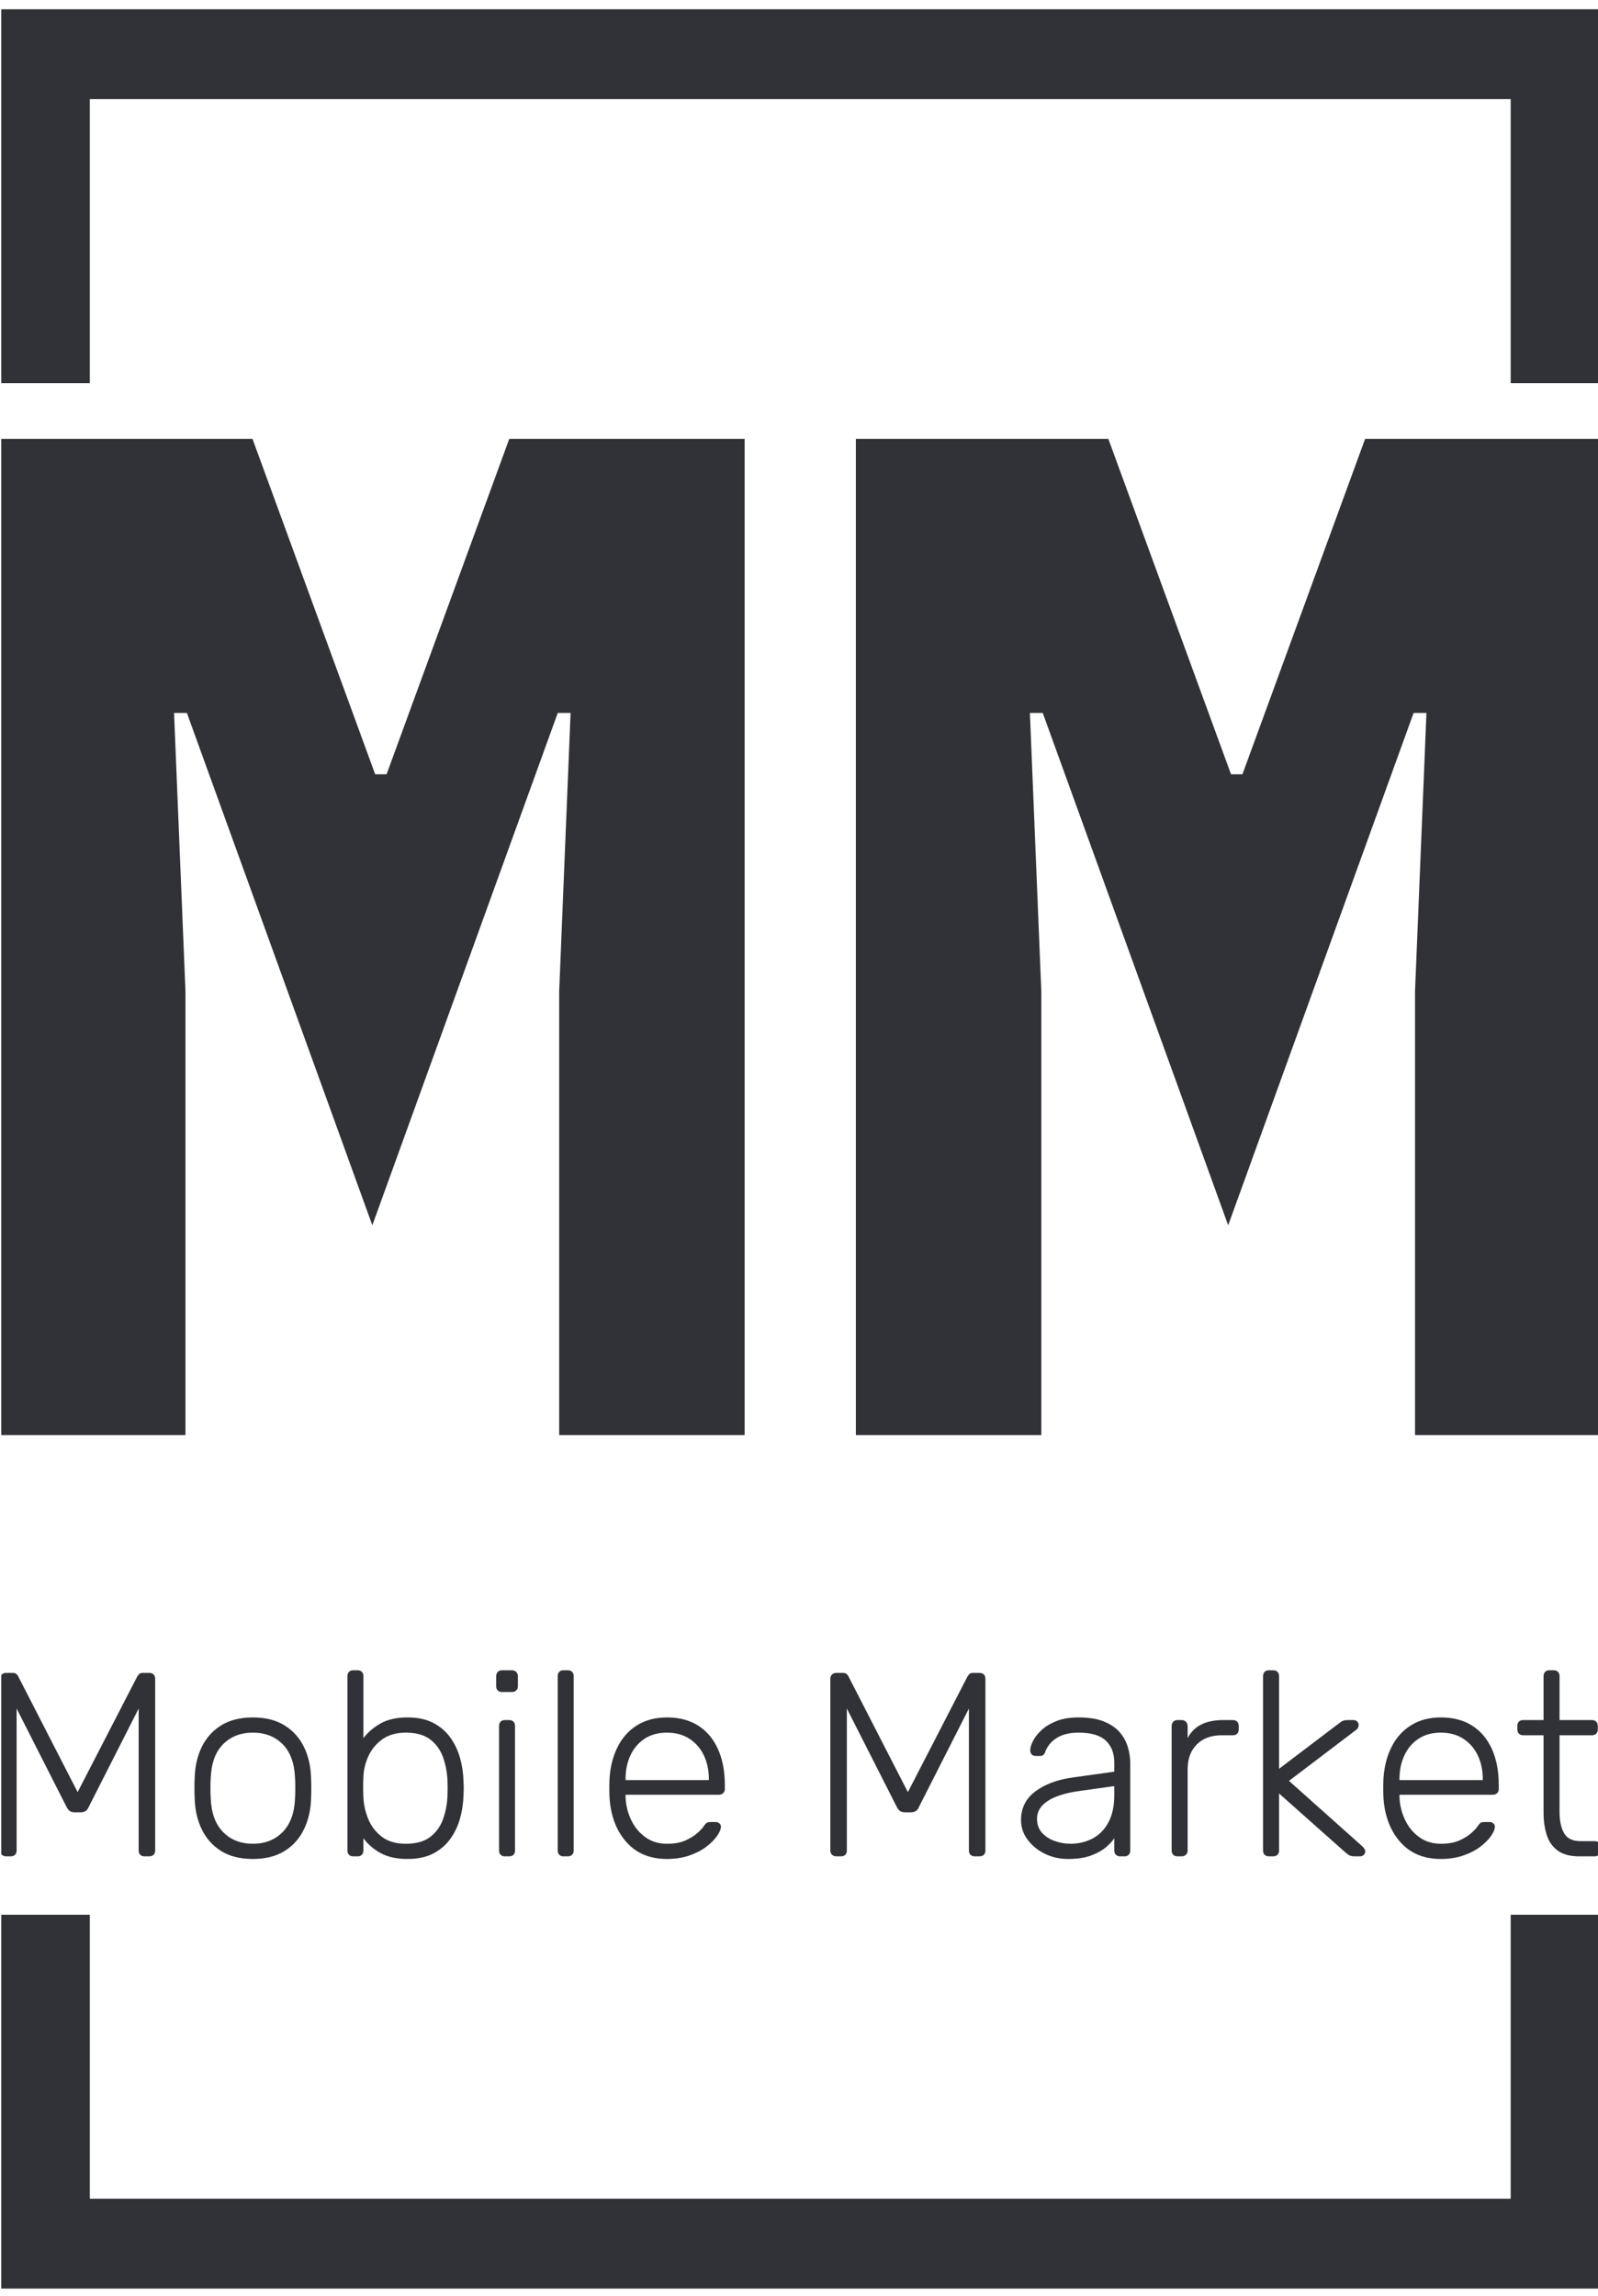 <svg xmlns="http://www.w3.org/2000/svg" version="1.1" xmlns:xlink="http://www.w3.org/1999/xlink" xmlns:svgjs="http://svgjs.dev/svgjs" width="1000" height="1436" viewBox="0 0 1000 1436"><g transform="matrix(1,0,0,1,0.783,0.581)"><svg viewBox="0 0 172 247" data-background-color="#ffffff" preserveAspectRatio="xMidYMid meet" height="1436" width="1000" xmlns="http://www.w3.org/2000/svg" xmlns:xlink="http://www.w3.org/1999/xlink"><g id="tight-bounds" transform="matrix(1,0,0,1,-0.135,-0.1)"><svg viewBox="0 0 172.269 247.2" height="247.2" width="172.269"><g><svg></svg></g><g><svg viewBox="0 0 172.269 247.2" height="247.2" width="172.269"><g transform="matrix(1,0,0,1,0,47.215)"><svg viewBox="0 0 172.269 152.77" height="152.77" width="172.269"><g><svg viewBox="0 0 172.269 152.77" height="152.77" width="172.269"><g><svg viewBox="0 0 244.052 216.427" height="152.77" width="172.269"><g><svg viewBox="0 0 244.052 216.427" height="216.427" width="244.052"><g id="textblocktransform"><svg viewBox="0 0 244.052 216.427" height="216.427" width="244.052" id="textblock"><g><svg viewBox="0 0 244.052 151.825" height="151.825" width="244.052"><g transform="matrix(1,0,0,1,0,0)"><svg width="244.052" viewBox="1.95 -34.9 56.1 34.9" height="151.825" data-palette-color="#111111"><path d="M21.55 0L21.55-15.55 21.95-25.3 21.5-25.3 15-7.35 8.5-25.3 8.05-25.3 8.45-15.55 8.45 0 1.95 0 1.95-34.9 10.8-34.9 15.1-23.15 15.5-23.15 19.8-34.9 28.05-34.9 28.05 0 21.55 0ZM51.55 0L51.55-15.55 51.95-25.3 51.5-25.3 45-7.35 38.5-25.3 38.05-25.3 38.45-15.55 38.45 0 31.95 0 31.95-34.9 40.8-34.9 45.1-23.15 45.5-23.15 49.8-34.9 58.05-34.9 58.05 0 51.55 0Z" opacity="1" transform="matrix(1,0,0,1,0,0)" fill="#313237" class="wordmark-text-0" data-fill-palette-color="primary" id="text-0"></path></svg></g></svg></g><g transform="matrix(1,0,0,1,0,187.668)"><svg viewBox="0 0 244.052 28.759" height="28.759" width="244.052"><g transform="matrix(1,0,0,1,0,0)"><svg width="244.052" viewBox="4.7 -35.5 305.47 36" height="28.759" data-palette-color="#111111"><path d="M6.75 0L5.85 0Q5.35 0 5.03-0.3 4.7-0.6 4.7-1.1L4.7-1.1 4.7-33.85Q4.7-34.4 5.03-34.7 5.35-35 5.85-35L5.85-35 7.1-35Q7.6-35 7.85-34.75 8.1-34.5 8.15-34.35L8.15-34.35 19.5-12.25 30.9-34.35Q31-34.5 31.23-34.75 31.45-35 31.95-35L31.95-35 33.15-35Q33.7-35 34-34.7 34.3-34.4 34.3-33.85L34.3-33.85 34.3-1.1Q34.3-0.6 34-0.3 33.7 0 33.15 0L33.15 0 32.25 0Q31.75 0 31.45-0.3 31.15-0.6 31.15-1.1L31.15-1.1 31.15-28.2 21.6-9.4Q21.4-8.9 21.03-8.65 20.65-8.4 20.05-8.4L20.05-8.4 18.95-8.4Q18.35-8.4 18-8.65 17.65-8.9 17.4-9.4L17.4-9.4 7.85-28.2 7.85-1.1Q7.85-0.6 7.55-0.3 7.25 0 6.75 0L6.75 0ZM52.95 0.5L52.95 0.5Q49.35 0.5 46.92-1 44.5-2.5 43.22-5.1 41.95-7.7 41.85-10.9L41.85-10.9Q41.8-11.65 41.8-13 41.8-14.35 41.85-15.1L41.85-15.1Q41.95-18.35 43.22-20.93 44.5-23.5 46.92-25 49.35-26.5 52.95-26.5L52.95-26.5Q56.55-26.5 58.97-25 61.4-23.5 62.67-20.93 63.95-18.35 64.05-15.1L64.05-15.1Q64.1-14.35 64.1-13 64.1-11.65 64.05-10.9L64.05-10.9Q63.95-7.7 62.67-5.1 61.4-2.5 58.97-1 56.55 0.5 52.95 0.5ZM52.95-2.4L52.95-2.4Q56.45-2.4 58.65-4.65 60.85-6.9 61-11.15L61-11.15Q61.05-11.9 61.05-13 61.05-14.1 61-14.85L61-14.85Q60.85-19.15 58.65-21.38 56.45-23.6 52.95-23.6L52.95-23.6Q49.45-23.6 47.25-21.38 45.05-19.15 44.9-14.85L44.9-14.85Q44.85-14.1 44.85-13 44.85-11.9 44.9-11.15L44.9-11.15Q45.05-6.9 47.25-4.65 49.45-2.4 52.95-2.4ZM82.45 0.5L82.45 0.5Q79.35 0.5 77.32-0.63 75.3-1.75 74.05-3.45L74.05-3.45 74.05-1.1Q74.05-0.6 73.75-0.3 73.45 0 72.95 0L72.95 0 72.1 0Q71.6 0 71.3-0.3 71-0.6 71-1.1L71-1.1 71-34.4Q71-34.9 71.3-35.2 71.6-35.5 72.1-35.5L72.1-35.5 72.95-35.5Q73.45-35.5 73.75-35.2 74.05-34.9 74.05-34.4L74.05-34.4 74.05-22.55Q75.3-24.2 77.32-25.35 79.35-26.5 82.45-26.5L82.45-26.5Q85.4-26.5 87.4-25.45 89.4-24.4 90.65-22.65 91.9-20.9 92.5-18.75 93.1-16.6 93.15-14.4L93.15-14.4Q93.2-13.65 93.2-13 93.2-12.35 93.15-11.6L93.15-11.6Q93.1-9.4 92.5-7.25 91.9-5.1 90.65-3.35 89.4-1.6 87.4-0.55 85.4 0.5 82.45 0.5ZM82.15-2.4L82.15-2.4Q85.1-2.4 86.8-3.7 88.5-5 89.25-7.1 90-9.2 90.1-11.6L90.1-11.6Q90.15-13 90.1-14.4L90.1-14.4Q90-16.8 89.25-18.9 88.5-21 86.8-22.3 85.1-23.6 82.15-23.6L82.15-23.6Q79.4-23.6 77.62-22.3 75.85-21 74.97-19.05 74.1-17.1 74.05-15.1L74.05-15.1Q74-14.35 74-13.15 74-11.95 74.05-11.2L74.05-11.2Q74.15-9.15 74.97-7.13 75.8-5.1 77.55-3.75 79.3-2.4 82.15-2.4ZM101.89 0L101.04 0Q100.54 0 100.24-0.3 99.94-0.6 99.94-1.1L99.94-1.1 99.94-24.9Q99.94-25.4 100.24-25.7 100.54-26 101.04-26L101.04-26 101.89-26Q102.39-26 102.69-25.7 102.99-25.4 102.99-24.9L102.99-24.9 102.99-1.1Q102.99-0.6 102.69-0.3 102.39 0 101.89 0L101.89 0ZM102.39-31.35L100.49-31.35Q99.99-31.35 99.69-31.65 99.39-31.95 99.39-32.45L99.39-32.45 99.39-34.35Q99.39-34.85 99.69-35.18 99.99-35.5 100.49-35.5L100.49-35.5 102.39-35.5Q102.89-35.5 103.22-35.18 103.54-34.85 103.54-34.35L103.54-34.35 103.54-32.45Q103.54-31.95 103.22-31.65 102.89-31.35 102.39-31.35L102.39-31.35ZM113.09 0L112.24 0Q111.74 0 111.44-0.3 111.14-0.6 111.14-1.1L111.14-1.1 111.14-34.4Q111.14-34.9 111.44-35.2 111.74-35.5 112.24-35.5L112.24-35.5 113.09-35.5Q113.59-35.5 113.89-35.2 114.19-34.9 114.19-34.4L114.19-34.4 114.19-1.1Q114.19-0.6 113.89-0.3 113.59 0 113.09 0L113.09 0ZM131.99 0.5L131.99 0.5Q127.14 0.5 124.29-2.68 121.44-5.85 121.04-11L121.04-11Q120.99-11.75 120.99-13 120.99-14.25 121.04-15L121.04-15Q121.29-18.4 122.64-21 123.99-23.6 126.36-25.05 128.74-26.5 131.99-26.5L131.99-26.5Q135.49-26.5 137.94-24.95 140.39-23.4 141.71-20.5 143.04-17.6 143.04-13.6L143.04-13.6 143.04-12.85Q143.04-12.35 142.71-12.05 142.39-11.75 141.89-11.75L141.89-11.75 124.09-11.75Q124.09-11.75 124.09-11.55 124.09-11.35 124.09-11.25L124.09-11.25Q124.19-9 125.14-6.98 126.09-4.95 127.84-3.68 129.59-2.4 131.99-2.4L131.99-2.4Q134.14-2.4 135.56-3.05 136.99-3.7 137.84-4.48 138.69-5.25 138.94-5.65L138.94-5.65Q139.39-6.3 139.64-6.43 139.89-6.55 140.44-6.55L140.44-6.55 141.24-6.55Q141.69-6.55 142.01-6.28 142.34-6 142.29-5.55L142.29-5.55Q142.24-4.85 141.51-3.83 140.79-2.8 139.46-1.8 138.14-0.8 136.24-0.15 134.34 0.5 131.99 0.5ZM124.09-14.75L124.09-14.55 139.99-14.55 139.99-14.75Q139.99-17.25 139.04-19.25 138.09-21.25 136.29-22.43 134.49-23.6 131.99-23.6L131.99-23.6Q129.49-23.6 127.71-22.43 125.94-21.25 125.01-19.25 124.09-17.25 124.09-14.75L124.09-14.75ZM165.23 0L164.33 0Q163.83 0 163.51-0.3 163.18-0.6 163.18-1.1L163.18-1.1 163.18-33.85Q163.18-34.4 163.51-34.7 163.83-35 164.33-35L164.33-35 165.58-35Q166.08-35 166.33-34.75 166.58-34.5 166.63-34.35L166.63-34.35 177.98-12.25 189.38-34.35Q189.48-34.5 189.71-34.75 189.93-35 190.43-35L190.43-35 191.63-35Q192.18-35 192.48-34.7 192.78-34.4 192.78-33.85L192.78-33.85 192.78-1.1Q192.78-0.6 192.48-0.3 192.18 0 191.63 0L191.63 0 190.73 0Q190.23 0 189.93-0.3 189.63-0.6 189.63-1.1L189.63-1.1 189.63-28.2 180.08-9.4Q179.88-8.9 179.51-8.65 179.13-8.4 178.53-8.4L178.53-8.4 177.43-8.4Q176.83-8.4 176.48-8.65 176.13-8.9 175.88-9.4L175.88-9.4 166.33-28.2 166.33-1.1Q166.33-0.6 166.03-0.3 165.73 0 165.23 0L165.23 0ZM208.53 0.5L208.53 0.5Q206.13 0.5 204.11-0.5 202.08-1.5 200.83-3.18 199.58-4.85 199.58-6.95L199.58-6.95Q199.58-10.35 202.33-12.4 205.08-14.45 209.48-15.05L209.48-15.05 217.38-16.15 217.38-17.9Q217.38-20.55 215.76-22.08 214.13-23.6 210.58-23.6L210.58-23.6Q207.98-23.6 206.38-22.58 204.78-21.55 204.18-19.9L204.18-19.9Q203.93-19.15 203.23-19.15L203.23-19.15 202.43-19.15Q201.83-19.15 201.58-19.48 201.33-19.8 201.33-20.25L201.33-20.25Q201.33-20.95 201.86-22 202.38-23.05 203.48-24.08 204.58-25.1 206.33-25.8 208.08-26.5 210.58-26.5L210.58-26.5Q213.53-26.5 215.46-25.7 217.38-24.9 218.46-23.63 219.53-22.35 219.98-20.8 220.43-19.25 220.43-17.75L220.43-17.75 220.43-1.1Q220.43-0.6 220.13-0.3 219.83 0 219.33 0L219.33 0 218.48 0Q217.98 0 217.68-0.3 217.38-0.6 217.38-1.1L217.38-1.1 217.38-3.45Q216.78-2.55 215.68-1.65 214.58-0.75 212.86-0.13 211.13 0.5 208.53 0.5ZM209.03-2.4L209.03-2.4Q211.33-2.4 213.23-3.4 215.13-4.4 216.26-6.48 217.38-8.55 217.38-11.7L217.38-11.7 217.38-13.4 210.93-12.5Q206.83-11.95 204.73-10.6 202.63-9.25 202.63-7.2L202.63-7.2Q202.63-5.55 203.58-4.5 204.53-3.45 206.01-2.93 207.48-2.4 209.03-2.4ZM230.23 0L229.43 0Q228.93 0 228.63-0.3 228.33-0.6 228.33-1.1L228.33-1.1 228.33-24.85Q228.33-25.35 228.63-25.68 228.93-26 229.43-26L229.43-26 230.23-26Q230.73-26 231.05-25.68 231.38-25.35 231.38-24.85L231.38-24.85 231.38-22.55Q232.28-24.3 233.98-25.15 235.68-26 238.18-26L238.18-26 240.03-26Q240.53-26 240.83-25.7 241.13-25.4 241.13-24.9L241.13-24.9 241.13-24.2Q241.13-23.7 240.83-23.4 240.53-23.1 240.03-23.1L240.03-23.1 237.88-23.1Q234.88-23.1 233.13-21.35 231.38-19.6 231.38-16.6L231.38-16.6 231.38-1.1Q231.38-0.6 231.05-0.3 230.73 0 230.23 0L230.23 0ZM247.73 0L246.88 0Q246.38 0 246.08-0.3 245.78-0.6 245.78-1.1L245.78-1.1 245.78-34.4Q245.78-34.9 246.08-35.2 246.38-35.5 246.88-35.5L246.88-35.5 247.73-35.5Q248.23-35.5 248.53-35.2 248.83-34.9 248.83-34.4L248.83-34.4 248.83-16.7 259.98-25.15Q260.68-25.7 261-25.85 261.33-26 262.08-26L262.08-26 263.03-26Q263.48-26 263.75-25.73 264.03-25.45 264.03-25L264.03-25Q264.03-24.8 263.9-24.53 263.78-24.25 263.38-24L263.38-24 250.73-14.4 264.63-2Q265.28-1.4 265.28-1L265.28-1Q265.28-0.55 265-0.28 264.73 0 264.28 0L264.28 0 263.48 0Q262.73 0 262.4-0.13 262.08-0.25 261.38-0.85L261.38-0.85 248.83-12 248.83-1.1Q248.83-0.6 248.53-0.3 248.23 0 247.73 0L247.73 0ZM279.72 0.5L279.72 0.5Q274.87 0.5 272.02-2.68 269.17-5.85 268.77-11L268.77-11Q268.72-11.75 268.72-13 268.72-14.25 268.77-15L268.77-15Q269.02-18.4 270.37-21 271.72-23.6 274.1-25.05 276.47-26.5 279.72-26.5L279.72-26.5Q283.22-26.5 285.67-24.95 288.12-23.4 289.45-20.5 290.77-17.6 290.77-13.6L290.77-13.6 290.77-12.85Q290.77-12.35 290.45-12.05 290.12-11.75 289.62-11.75L289.62-11.75 271.82-11.75Q271.82-11.75 271.82-11.55 271.82-11.35 271.82-11.25L271.82-11.25Q271.92-9 272.87-6.98 273.82-4.95 275.57-3.68 277.32-2.4 279.72-2.4L279.72-2.4Q281.87-2.4 283.3-3.05 284.72-3.7 285.57-4.48 286.42-5.25 286.67-5.65L286.67-5.65Q287.12-6.3 287.37-6.43 287.62-6.55 288.17-6.55L288.17-6.55 288.97-6.55Q289.42-6.55 289.75-6.28 290.07-6 290.02-5.55L290.02-5.55Q289.97-4.85 289.25-3.83 288.52-2.8 287.2-1.8 285.87-0.8 283.97-0.15 282.07 0.5 279.72 0.5ZM271.82-14.75L271.82-14.55 287.72-14.55 287.72-14.75Q287.72-17.25 286.77-19.25 285.82-21.25 284.02-22.43 282.22-23.6 279.72-23.6L279.72-23.6Q277.22-23.6 275.45-22.43 273.67-21.25 272.75-19.25 271.82-17.25 271.82-14.75L271.82-14.75ZM309.07 0L306.12 0Q303.52 0 302.02-1.1 300.52-2.2 299.92-4.1 299.32-6 299.32-8.35L299.32-8.35 299.32-23.1 295.42-23.1Q294.92-23.1 294.62-23.4 294.32-23.7 294.32-24.2L294.32-24.2 294.32-24.9Q294.32-25.4 294.62-25.7 294.92-26 295.42-26L295.42-26 299.32-26 299.32-34.4Q299.32-34.9 299.62-35.2 299.92-35.5 300.42-35.5L300.42-35.5 301.27-35.5Q301.77-35.5 302.07-35.2 302.37-34.9 302.37-34.4L302.37-34.4 302.37-26 308.57-26Q309.07-26 309.37-25.7 309.67-25.4 309.67-24.9L309.67-24.9 309.67-24.2Q309.67-23.7 309.37-23.4 309.07-23.1 308.57-23.1L308.57-23.1 302.37-23.1 302.37-8.55Q302.37-5.9 303.25-4.4 304.12-2.9 306.37-2.9L306.37-2.9 309.07-2.9Q309.57-2.9 309.87-2.6 310.17-2.3 310.17-1.8L310.17-1.8 310.17-1.1Q310.17-0.6 309.87-0.3 309.57 0 309.07 0L309.07 0Z" opacity="1" transform="matrix(1,0,0,1,0,0)" fill="#313237" class="slogan-text-1" data-fill-palette-color="secondary" id="text-1"></path></svg></g></svg></g></svg></g></svg></g><g></g></svg></g></svg></g></svg></g><path d="M0 41.215L0 1 172.269 1 172.269 41.215 162.605 41.215 162.605 10.665 9.665 10.665 9.665 41.215 0 41.215M0 205.985L0 246.2 172.269 246.2 172.269 205.985 162.605 205.985 162.605 236.535 9.665 236.535 9.665 205.985 0 205.985" fill="#313237" stroke="transparent" data-fill-palette-color="primary"></path></svg></g><defs></defs></svg><rect width="172.269" height="247.2" fill="none" stroke="none" visibility="hidden"></rect></g></svg></g></svg>